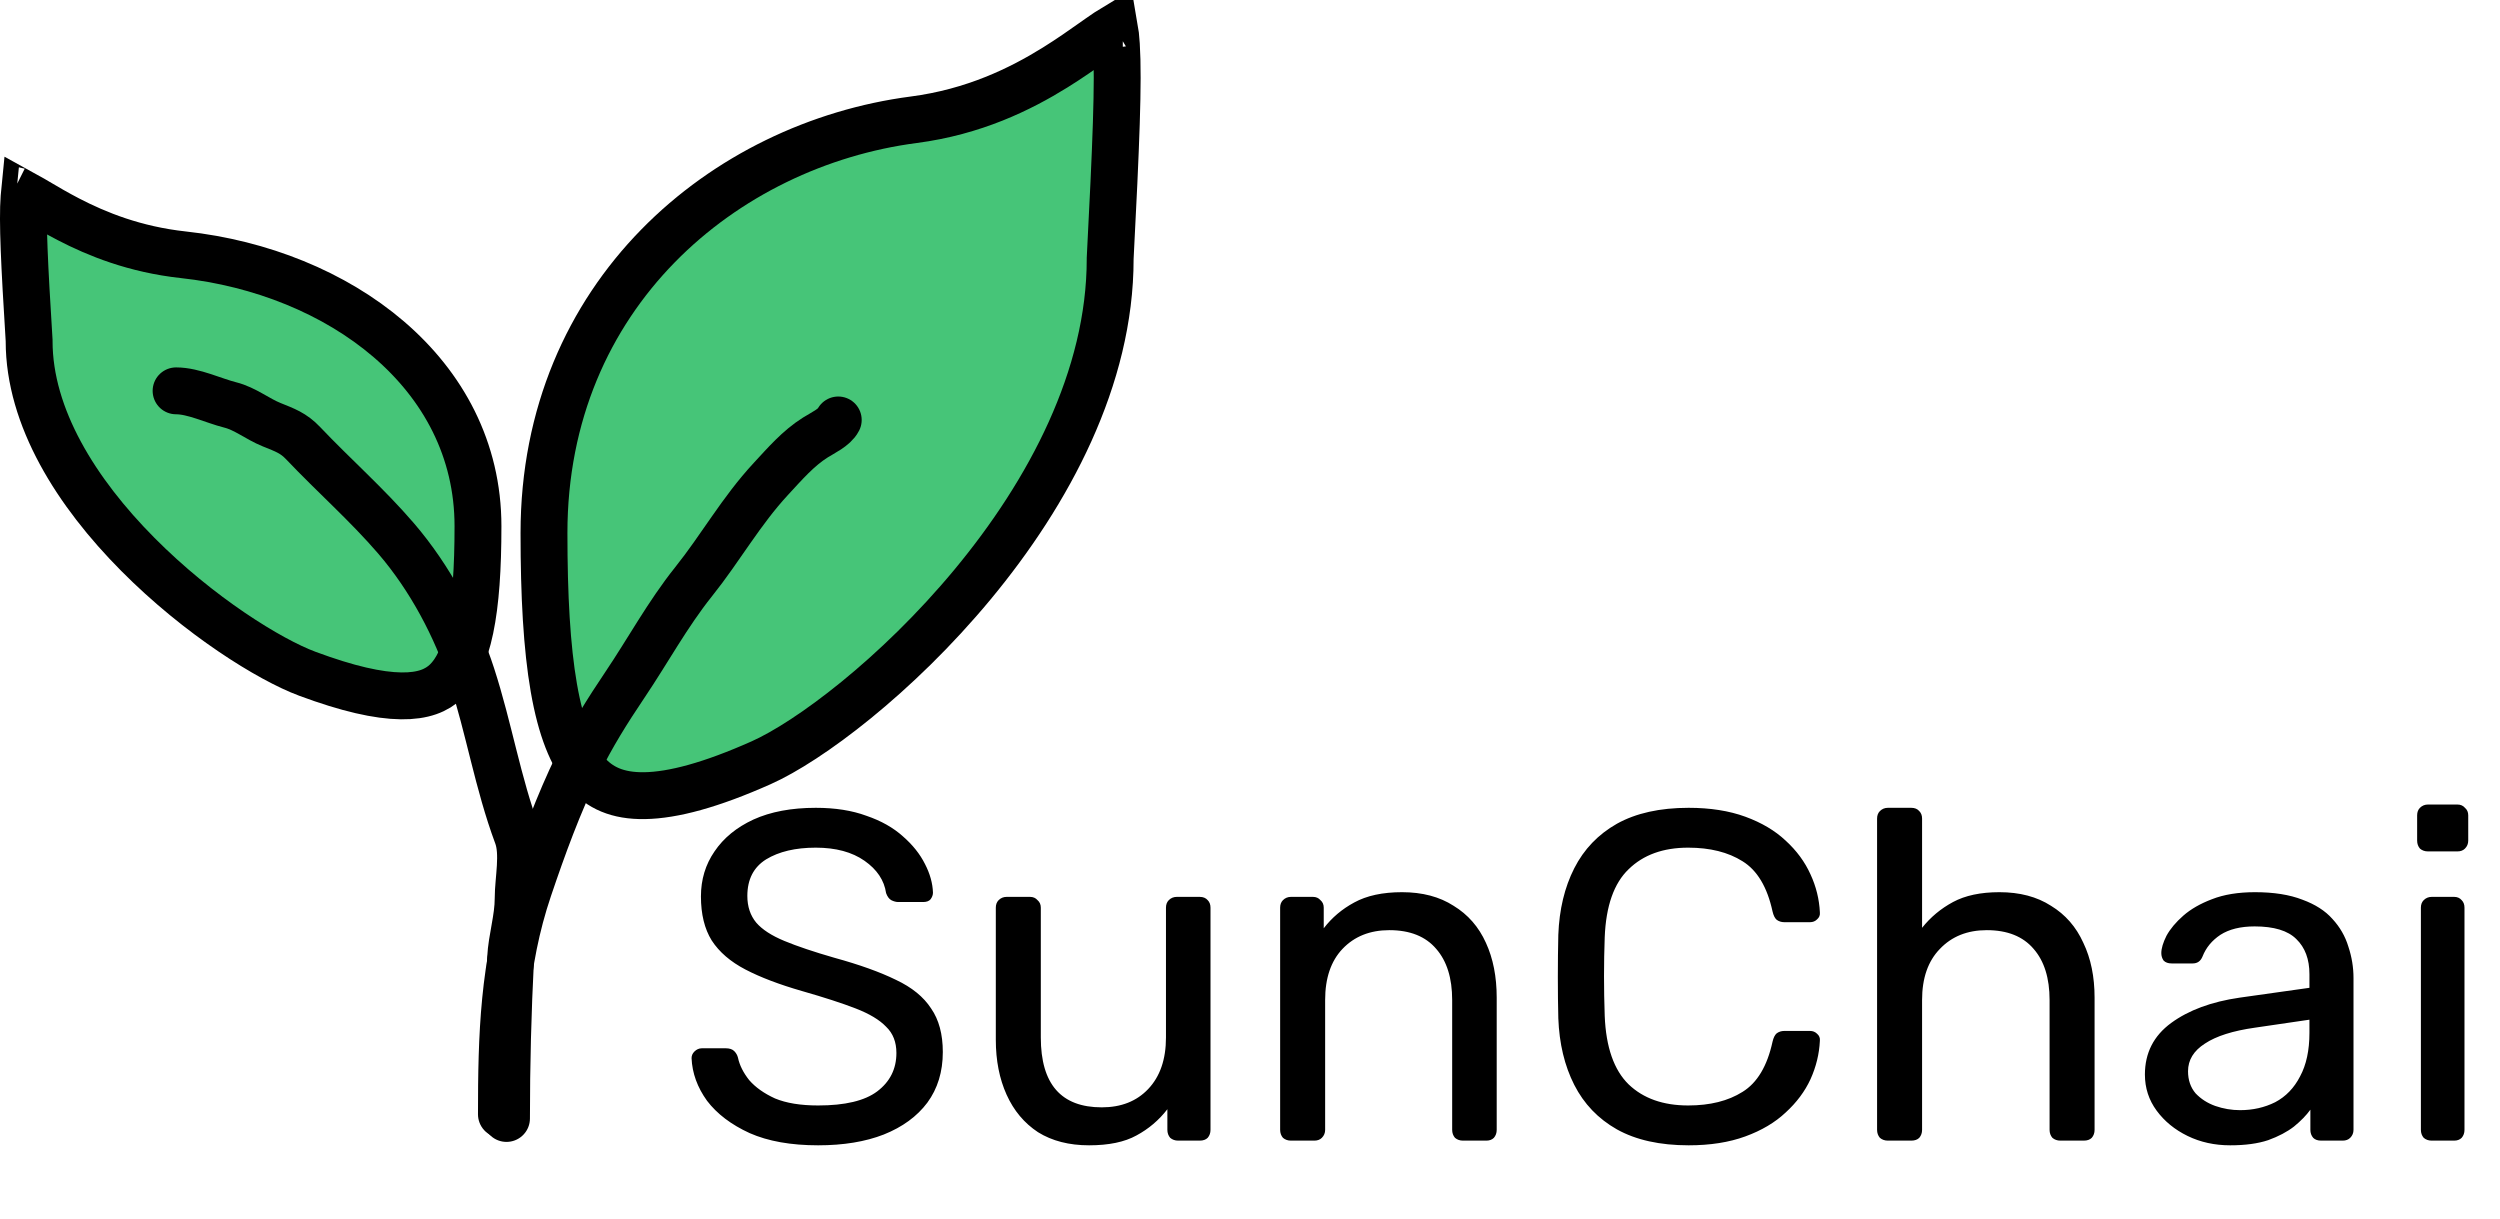 <svg width="160" height="78" viewBox="0 0 160 78" fill="none" xmlns="http://www.w3.org/2000/svg">
<path d="M71.053 16.498L71.051 16.537V16.576C71.051 24.171 67.133 31.506 62.256 37.391C57.373 43.284 51.741 47.468 48.71 48.818C45.496 50.249 43.072 50.894 41.254 50.922C39.516 50.948 38.374 50.416 37.525 49.435C36.608 48.375 35.902 46.641 35.446 44.022C34.995 41.426 34.815 38.134 34.815 34.117C34.815 18.825 46.36 9.249 58.478 7.665C62.325 7.162 65.296 5.707 67.529 4.32C68.456 3.744 69.27 3.17 69.941 2.696C70.071 2.604 70.195 2.516 70.314 2.433C70.749 2.128 71.077 1.908 71.328 1.757C71.377 2.036 71.418 2.402 71.448 2.874C71.596 5.21 71.421 9.399 71.053 16.498ZM71.859 1.493C71.859 1.493 71.856 1.493 71.852 1.494C71.856 1.493 71.859 1.493 71.859 1.493Z" fill="#46C578" stroke="black" stroke-width="3"/>
<path d="M1.861 21.742L1.864 21.789V21.835C1.864 26.705 4.888 31.518 8.819 35.477C12.731 39.419 17.25 42.221 19.671 43.121C22.26 44.084 24.21 44.517 25.672 44.536C27.09 44.554 27.959 44.185 28.562 43.602C29.209 42.979 29.74 41.929 30.094 40.232C30.446 38.544 30.591 36.374 30.591 33.678C30.591 23.847 21.643 17.387 11.738 16.306C8.617 15.965 6.199 14.979 4.374 14.032C3.618 13.64 2.954 13.248 2.41 12.928C2.306 12.867 2.206 12.808 2.111 12.752C1.893 12.625 1.711 12.521 1.558 12.437C1.552 12.498 1.546 12.563 1.54 12.634C1.425 14.155 1.562 16.927 1.861 21.742ZM0.911 12.138C0.911 12.138 0.913 12.139 0.918 12.139C0.913 12.138 0.911 12.138 0.911 12.138Z" fill="#46C578" stroke="black" stroke-width="3"/>
<path d="M52.36 73.3C50.62 73.3 49.16 73.04 47.98 72.52C46.8 71.98 45.89 71.29 45.25 70.45C44.63 69.59 44.3 68.68 44.26 67.72C44.26 67.56 44.32 67.42 44.44 67.3C44.58 67.16 44.74 67.09 44.92 67.09H46.45C46.69 67.09 46.87 67.15 46.99 67.27C47.11 67.39 47.19 67.53 47.23 67.69C47.33 68.17 47.57 68.65 47.95 69.13C48.35 69.59 48.9 69.98 49.6 70.3C50.32 70.6 51.24 70.75 52.36 70.75C54.08 70.75 55.34 70.45 56.14 69.85C56.96 69.23 57.37 68.41 57.37 67.39C57.37 66.69 57.15 66.13 56.71 65.71C56.29 65.27 55.64 64.88 54.76 64.54C53.88 64.2 52.74 63.83 51.34 63.43C49.88 63.01 48.67 62.55 47.71 62.05C46.75 61.55 46.03 60.93 45.55 60.19C45.09 59.45 44.86 58.51 44.86 57.37C44.86 56.29 45.15 55.33 45.73 54.49C46.31 53.63 47.14 52.95 48.22 52.45C49.32 51.95 50.65 51.7 52.21 51.7C53.45 51.7 54.53 51.87 55.45 52.21C56.39 52.53 57.17 52.97 57.79 53.53C58.41 54.07 58.88 54.66 59.2 55.3C59.52 55.92 59.69 56.53 59.71 57.13C59.71 57.27 59.66 57.41 59.56 57.55C59.46 57.67 59.3 57.73 59.08 57.73H57.49C57.35 57.73 57.2 57.69 57.04 57.61C56.9 57.53 56.79 57.38 56.71 57.16C56.59 56.34 56.13 55.65 55.33 55.09C54.53 54.53 53.49 54.25 52.21 54.25C50.91 54.25 49.85 54.5 49.03 55C48.23 55.5 47.83 56.28 47.83 57.34C47.83 58.02 48.02 58.59 48.4 59.05C48.78 59.49 49.38 59.88 50.2 60.22C51.02 60.56 52.09 60.92 53.41 61.3C55.01 61.74 56.32 62.21 57.34 62.71C58.36 63.19 59.11 63.8 59.59 64.54C60.09 65.26 60.34 66.19 60.34 67.33C60.34 68.59 60.01 69.67 59.35 70.57C58.69 71.45 57.76 72.13 56.56 72.61C55.38 73.07 53.98 73.3 52.36 73.3ZM69.702 73.3C68.422 73.3 67.332 73.02 66.432 72.46C65.552 71.88 64.882 71.08 64.422 70.06C63.962 69.04 63.732 67.87 63.732 66.55V58.09C63.732 57.89 63.792 57.73 63.912 57.61C64.052 57.47 64.222 57.4 64.422 57.4H65.922C66.122 57.4 66.282 57.47 66.402 57.61C66.542 57.73 66.612 57.89 66.612 58.09V66.4C66.612 69.38 67.912 70.87 70.512 70.87C71.752 70.87 72.742 70.48 73.482 69.7C74.242 68.9 74.622 67.8 74.622 66.4V58.09C74.622 57.89 74.682 57.73 74.802 57.61C74.942 57.47 75.112 57.4 75.312 57.4H76.782C77.002 57.4 77.172 57.47 77.292 57.61C77.412 57.73 77.472 57.89 77.472 58.09V72.31C77.472 72.51 77.412 72.68 77.292 72.82C77.172 72.94 77.002 73 76.782 73H75.402C75.202 73 75.032 72.94 74.892 72.82C74.772 72.68 74.712 72.51 74.712 72.31V70.99C74.172 71.69 73.512 72.25 72.732 72.67C71.972 73.09 70.962 73.3 69.702 73.3ZM82.619 73C82.419 73 82.249 72.94 82.109 72.82C81.989 72.68 81.929 72.51 81.929 72.31V58.09C81.929 57.89 81.989 57.73 82.109 57.61C82.249 57.47 82.419 57.4 82.619 57.4H84.029C84.229 57.4 84.389 57.47 84.509 57.61C84.649 57.73 84.719 57.89 84.719 58.09V59.41C85.239 58.73 85.889 58.18 86.669 57.76C87.469 57.32 88.489 57.1 89.729 57.1C91.029 57.1 92.129 57.39 93.029 57.97C93.949 58.53 94.639 59.32 95.099 60.34C95.559 61.34 95.789 62.51 95.789 63.85V72.31C95.789 72.51 95.729 72.68 95.609 72.82C95.489 72.94 95.329 73 95.129 73H93.629C93.429 73 93.259 72.94 93.119 72.82C92.999 72.68 92.939 72.51 92.939 72.31V64C92.939 62.6 92.599 61.51 91.919 60.73C91.239 59.93 90.239 59.53 88.919 59.53C87.679 59.53 86.679 59.93 85.919 60.73C85.179 61.51 84.809 62.6 84.809 64V72.31C84.809 72.51 84.739 72.68 84.599 72.82C84.479 72.94 84.319 73 84.119 73H82.619ZM108.072 73.3C106.232 73.3 104.702 72.96 103.482 72.28C102.282 71.6 101.372 70.65 100.752 69.43C100.132 68.21 99.792 66.79 99.732 65.17C99.712 64.35 99.702 63.47 99.702 62.53C99.702 61.59 99.712 60.69 99.732 59.83C99.792 58.21 100.132 56.79 100.752 55.57C101.372 54.35 102.282 53.4 103.482 52.72C104.702 52.04 106.232 51.7 108.072 51.7C109.452 51.7 110.662 51.89 111.702 52.27C112.742 52.65 113.602 53.16 114.282 53.8C114.982 54.44 115.512 55.16 115.872 55.96C116.232 56.74 116.432 57.55 116.472 58.39C116.492 58.57 116.432 58.72 116.292 58.84C116.172 58.96 116.022 59.02 115.842 59.02H114.192C114.012 59.02 113.852 58.97 113.712 58.87C113.592 58.77 113.502 58.59 113.442 58.33C113.102 56.77 112.462 55.7 111.522 55.12C110.602 54.54 109.442 54.25 108.042 54.25C106.442 54.25 105.172 54.71 104.232 55.63C103.292 56.53 102.782 57.98 102.702 59.98C102.642 61.62 102.642 63.3 102.702 65.02C102.782 67.02 103.292 68.48 104.232 69.4C105.172 70.3 106.442 70.75 108.042 70.75C109.442 70.75 110.602 70.46 111.522 69.88C112.462 69.3 113.102 68.23 113.442 66.67C113.502 66.41 113.592 66.23 113.712 66.13C113.852 66.03 114.012 65.98 114.192 65.98H115.842C116.022 65.98 116.172 66.04 116.292 66.16C116.432 66.28 116.492 66.43 116.472 66.61C116.432 67.45 116.232 68.27 115.872 69.07C115.512 69.85 114.982 70.56 114.282 71.2C113.602 71.84 112.742 72.35 111.702 72.73C110.662 73.11 109.452 73.3 108.072 73.3ZM120.823 73C120.623 73 120.453 72.94 120.313 72.82C120.193 72.68 120.133 72.51 120.133 72.31V52.39C120.133 52.19 120.193 52.03 120.313 51.91C120.453 51.77 120.623 51.7 120.823 51.7H122.323C122.543 51.7 122.713 51.77 122.833 51.91C122.953 52.03 123.013 52.19 123.013 52.39V59.38C123.553 58.7 124.213 58.15 124.993 57.73C125.773 57.31 126.763 57.1 127.963 57.1C129.263 57.1 130.363 57.39 131.263 57.97C132.183 58.53 132.873 59.32 133.333 60.34C133.813 61.34 134.053 62.51 134.053 63.85V72.31C134.053 72.51 133.993 72.68 133.873 72.82C133.753 72.94 133.583 73 133.363 73H131.863C131.663 73 131.493 72.94 131.353 72.82C131.233 72.68 131.173 72.51 131.173 72.31V64C131.173 62.6 130.833 61.51 130.153 60.73C129.473 59.93 128.473 59.53 127.153 59.53C125.913 59.53 124.913 59.93 124.153 60.73C123.393 61.51 123.013 62.6 123.013 64V72.31C123.013 72.51 122.953 72.68 122.833 72.82C122.713 72.94 122.543 73 122.323 73H120.823ZM142.734 73.3C141.734 73.3 140.824 73.1 140.004 72.7C139.184 72.3 138.524 71.76 138.024 71.08C137.524 70.4 137.274 69.63 137.274 68.77C137.274 67.39 137.834 66.29 138.954 65.47C140.074 64.65 141.534 64.11 143.334 63.85L147.804 63.22V62.35C147.804 61.39 147.524 60.64 146.964 60.1C146.424 59.56 145.534 59.29 144.294 59.29C143.394 59.29 142.664 59.47 142.104 59.83C141.564 60.19 141.184 60.65 140.964 61.21C140.844 61.51 140.634 61.66 140.334 61.66H138.984C138.764 61.66 138.594 61.6 138.474 61.48C138.374 61.34 138.324 61.18 138.324 61C138.324 60.7 138.434 60.33 138.654 59.89C138.894 59.45 139.254 59.02 139.734 58.6C140.214 58.18 140.824 57.83 141.564 57.55C142.324 57.25 143.244 57.1 144.324 57.1C145.524 57.1 146.534 57.26 147.354 57.58C148.174 57.88 148.814 58.29 149.274 58.81C149.754 59.33 150.094 59.92 150.294 60.58C150.514 61.24 150.624 61.91 150.624 62.59V72.31C150.624 72.51 150.554 72.68 150.414 72.82C150.294 72.94 150.134 73 149.934 73H148.554C148.334 73 148.164 72.94 148.044 72.82C147.924 72.68 147.864 72.51 147.864 72.31V71.02C147.604 71.38 147.254 71.74 146.814 72.1C146.374 72.44 145.824 72.73 145.164 72.97C144.504 73.19 143.694 73.3 142.734 73.3ZM143.364 71.05C144.184 71.05 144.934 70.88 145.614 70.54C146.294 70.18 146.824 69.63 147.204 68.89C147.604 68.15 147.804 67.22 147.804 66.1V65.26L144.324 65.77C142.904 65.97 141.834 66.31 141.114 66.79C140.394 67.25 140.034 67.84 140.034 68.56C140.034 69.12 140.194 69.59 140.514 69.97C140.854 70.33 141.274 70.6 141.774 70.78C142.294 70.96 142.824 71.05 143.364 71.05ZM155.627 73C155.427 73 155.257 72.94 155.117 72.82C154.997 72.68 154.937 72.51 154.937 72.31V58.09C154.937 57.89 154.997 57.73 155.117 57.61C155.257 57.47 155.427 57.4 155.627 57.4H157.067C157.267 57.4 157.427 57.47 157.547 57.61C157.667 57.73 157.727 57.89 157.727 58.09V72.31C157.727 72.51 157.667 72.68 157.547 72.82C157.427 72.94 157.267 73 157.067 73H155.627ZM155.387 54.49C155.187 54.49 155.017 54.43 154.877 54.31C154.757 54.17 154.697 54 154.697 53.8V52.18C154.697 51.98 154.757 51.82 154.877 51.7C155.017 51.56 155.187 51.49 155.387 51.49H157.277C157.477 51.49 157.637 51.56 157.757 51.7C157.897 51.82 157.967 51.98 157.967 52.18V53.8C157.967 54 157.897 54.17 157.757 54.31C157.637 54.43 157.477 54.49 157.277 54.49H155.387Z" fill="black"/>
<path d="M32.091 71.316C32.091 66.31 32.213 61.683 33.838 56.876C34.757 54.156 35.729 51.489 36.989 48.901C37.858 47.117 38.878 45.487 39.988 43.839C41.46 41.654 42.732 39.304 44.382 37.241C46.137 35.046 47.422 32.714 49.344 30.642C50.223 29.694 51.083 28.69 52.189 27.996C52.653 27.705 53.403 27.36 53.648 26.877" stroke="black" stroke-width="3" stroke-linecap="round"/>
<path d="M32.416 71.582C32.416 68.151 32.502 64.753 32.678 61.334C32.745 60.038 33.162 58.802 33.162 57.498C33.162 56.288 33.542 54.642 33.107 53.472C31.86 50.119 31.295 46.612 30.19 43.213C29.205 40.181 27.549 37.016 25.339 34.448C23.478 32.285 21.372 30.442 19.396 28.359C18.781 27.711 18.241 27.526 17.378 27.177C16.475 26.813 15.694 26.158 14.738 25.917C13.658 25.645 12.386 25.014 11.269 25.014" stroke="black" stroke-width="3" stroke-linecap="round"/>
</svg>
